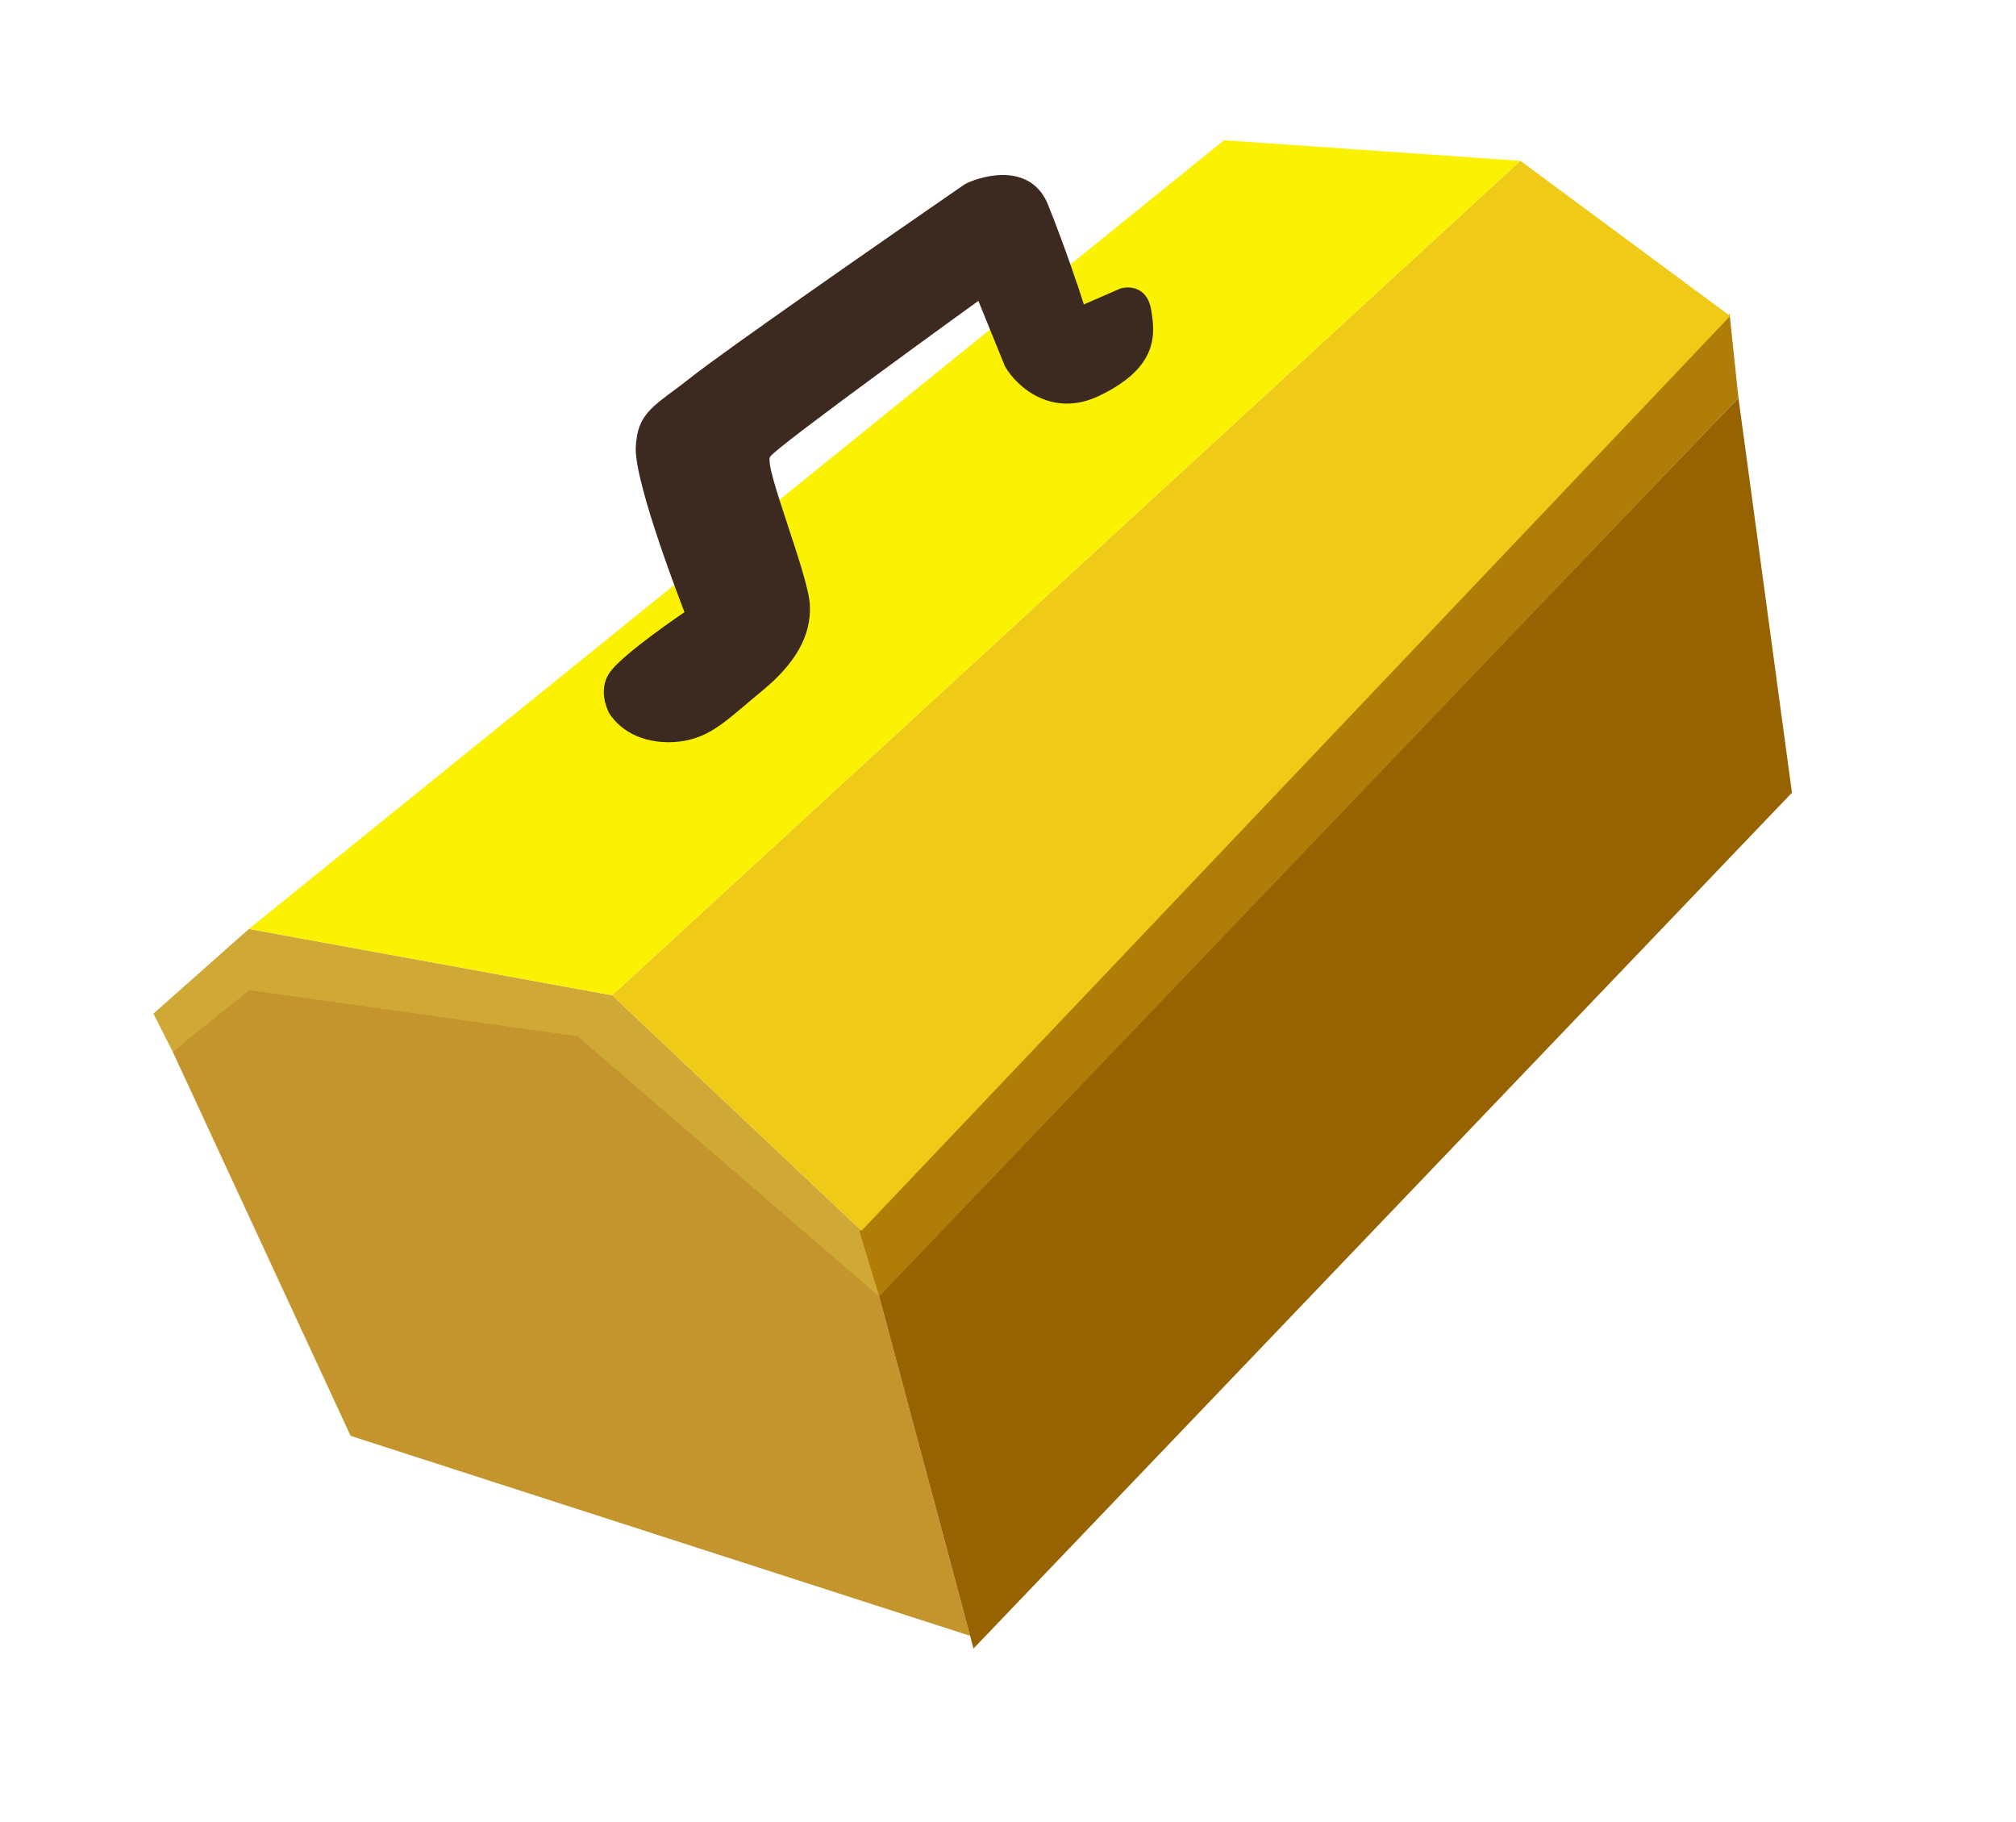 <svg xmlns="http://www.w3.org/2000/svg" width="145" height="131" fill="none" viewBox="0 0 145 131"><path fill="#C3952C" d="M25.218 103.255L12.42 75.625L17.744 71.093L42.199 74.512L63.194 93.079L69.773 117.634L25.218 103.255Z"/><path fill="#976301" d="M125.037 28.613L63.194 93.079L70.019 118.549L128.885 57.005L125.037 28.613Z"/><path fill="#D0A835" d="M12.42 75.625L11.034 72.891L17.902 66.801L44.027 71.57L61.968 88.504L63.235 93.231L41.548 74.523L17.938 71.205L12.42 75.625Z"/><path fill="#AF7D08" d="M124.4 22.572L61.816 88.544L63.235 93.231L125.037 28.613L124.4 22.572Z"/><path fill="#EFCB17" d="M109.354 11.565L44.027 71.57L61.968 88.504L124.44 22.725L109.354 11.565Z"/><path fill="#FBF102" d="M88.034 10.085L17.902 66.801L44.027 71.57L109.354 11.565L88.034 10.085Z"/><path fill="#3C2A20" d="M43.855 48.358C42.909 49.709 43.828 51.307 43.828 51.307C45.149 53.307 47.725 53.649 49.567 53.202C51.409 52.755 52.474 51.606 54.831 49.667C57.188 47.727 58.354 45.734 58.251 43.519C58.148 41.305 54.932 33.573 55.391 32.843C55.849 32.113 70.369 21.637 70.369 21.637L72.287 26.354C73.194 27.909 75.731 30.055 79.063 28.462C83.389 26.394 83.085 23.951 82.788 22.233C82.551 20.858 81.506 20.498 80.591 20.743L77.957 21.893C77.593 20.737 76.569 17.688 75.385 14.735C74.202 11.783 70.918 12.5 69.423 13.227C63.858 17.061 52.106 25.223 49.627 27.195C47.148 29.167 45.848 29.562 45.727 32.163C45.607 34.764 49.232 44.021 49.232 44.021C49.232 44.021 44.801 47.006 43.855 48.358Z"/></svg>
